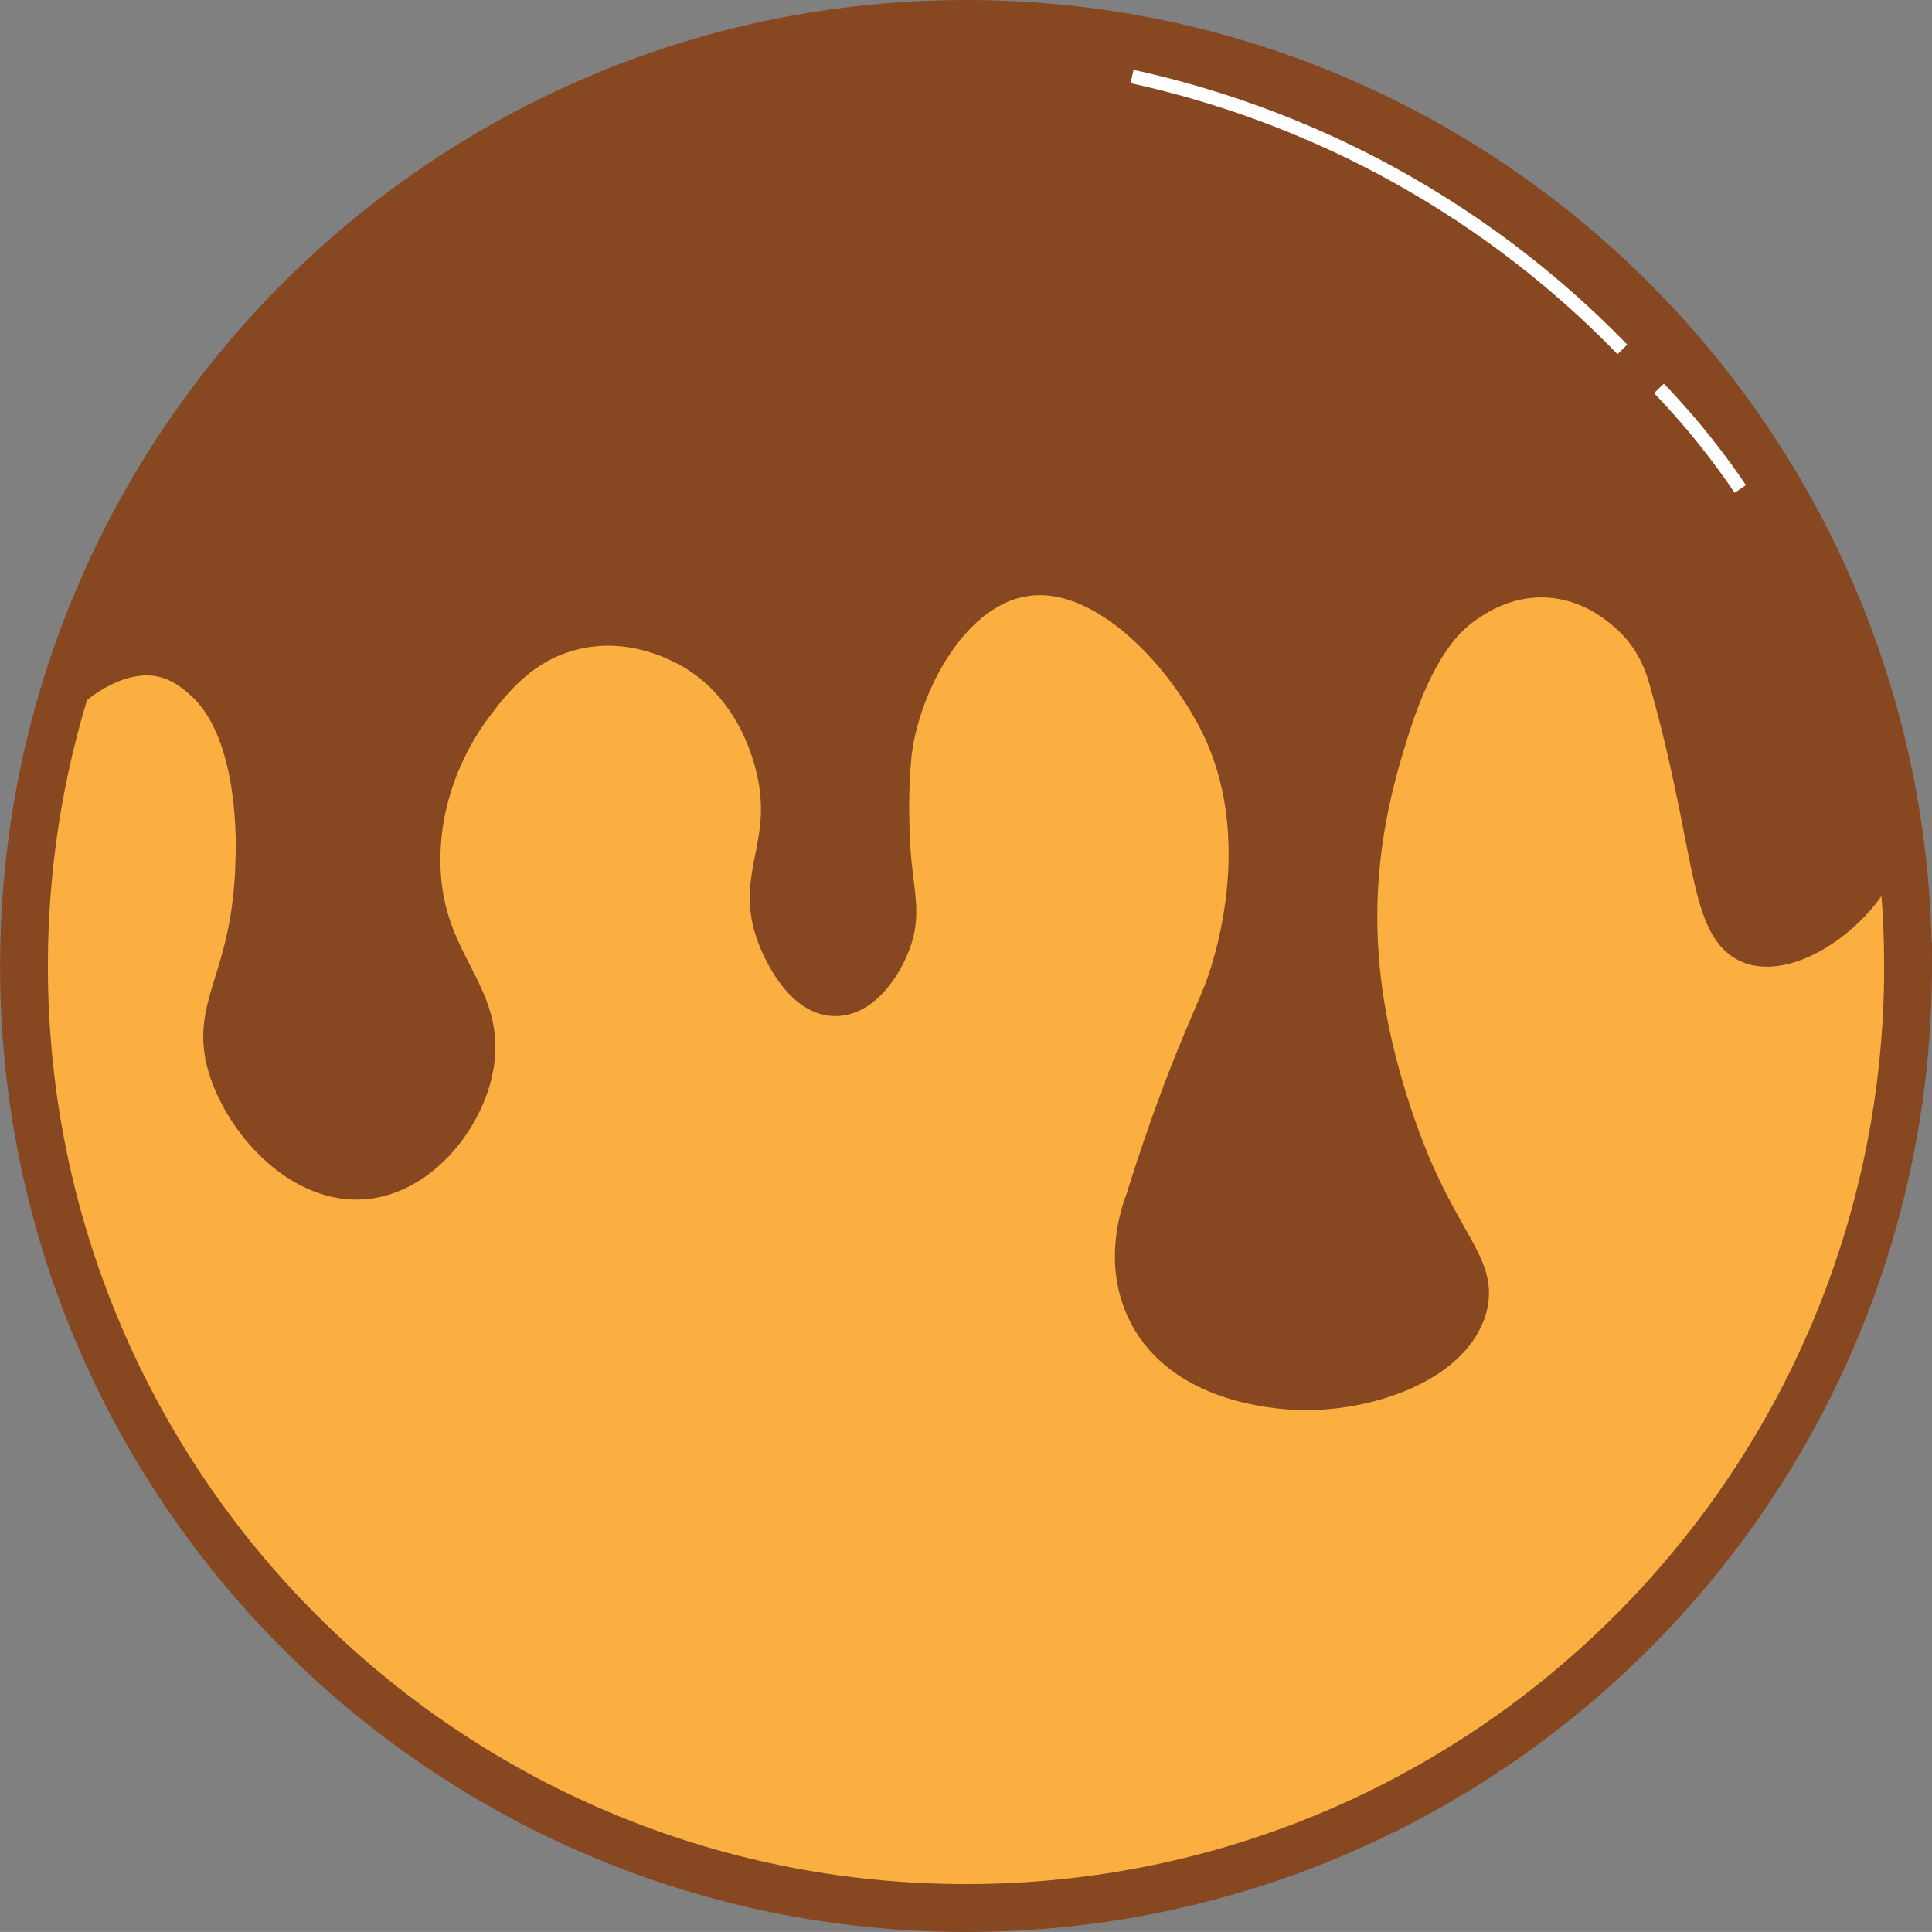 <?xml version="1.0" encoding="UTF-8"?>
<svg id="Layer_1" data-name="Layer 1" xmlns="http://www.w3.org/2000/svg" viewBox="0 0 282.87 282.86">
  <rect x="0" y="0" width="282.87" height="282.86" fill="#808080" stroke="none"/>
  <defs>
    <style>
      .cls-1 {
        fill: none;
        stroke: #fff;
        stroke-width: 2px;
      }

      .cls-1, .cls-2, .cls-3 {
        stroke-miterlimit: 10;
      }

      .cls-2 {
        fill: #faaf40;
      }

      .cls-2, .cls-3 {
        stroke: #864721;
        stroke-width: 7px;
      }

      .cls-3 {
        fill: #864721;
      }
    </style>
  </defs>
  <g>
    <path class="cls-2" d="m279.37,141.43c0,76.18-61.75,137.93-137.93,137.93-76.18,0-137.93-61.75-137.93-137.93,0-16.12,2.77-31.6,7.85-45.98C30.29,41.88,81.38,3.5,141.43,3.5c76.18,0,137.93,61.75,137.93,137.93Z"/>
    <path class="cls-3" d="m37.98,126.11c-.49,18.06-7.07,21.25-3.83,30.65,2.68,7.77,10.58,16.11,19.16,15.33,7.44-.68,13.71-8.08,15.33-15.33,2.49-11.16-7.57-15.13-7.66-30.65-.07-12.02,5.89-20.62,7.66-22.99,2.7-3.61,7.14-9.57,15.33-11.49,9.8-2.31,17.73,2.86,19.16,3.83,9.37,6.37,11.21,17.29,11.49,19.16,1.54,10.25-3.69,14.5,0,22.99.47,1.08,3.31,7.63,7.66,7.66,3.66.03,6.55-4.56,7.66-7.66,1.32-3.67.51-6.28,0-11.49,0,0-.73-7.43,0-15.33.92-9.89,8.01-24.47,19.16-26.82,12.96-2.73,25.83,12.26,30.65,22.99,7.81,17.36.73,36.42,0,38.31-1.39,3.6-3.96,8.8-7.66,19.16-1.73,4.84-3.02,8.86-3.83,11.49-.73,1.9-3.03,8.61,0,15.33,4.37,9.69,16.11,11.12,19.16,11.49,10.81,1.32,24.62-3.31,26.82-11.49,1.35-5-2.58-7.83-7.66-19.16-.51-1.14-5.75-13.02-7.66-26.82-2.45-17.68,1.6-31.15,3.83-38.31,4.01-12.85,8.36-17,11.49-19.16,1.59-1.1,5.7-3.84,11.49-3.83,8.98.02,14.57,6.73,15.33,7.66,2.5,3.1,3.42,6.2,3.83,7.66,6.65,23.4,5.83,35.88,11.49,38.31,5.94,2.55,17.97-6.38,19.16-15.33.27-2.01-1.1-6.48-3.83-15.33-1.71-5.53-2.56-8.29-3.83-11.49-1.59-4-3.77-8.75-7.66-15.33-5.7-9.63-13.21-22.34-26.82-34.48-3.86-3.45-7.71-6.09-15.33-11.49-17.89-12.68-26.83-19.02-38.31-22.99-16.96-5.87-31.79-4.67-42.15-3.83-14.53,1.17-24.98,4.54-34.48,7.66-13.37,4.4-38.67,13.01-61.3,34.48-5.43,5.15-9.77,12.61-19.16,26.82-9.66,14.63-13.04,21.62-11.49,22.99,0,0,1.47-1.17,3.65-2.23,1.19-.58,4.31-1.97,7.85-1.6,3.88.41,6.49,2.77,7.66,3.83,7.75,7.02,7.79,22.02,7.66,26.82Z"/>
  </g>
  <path class="cls-1" d="m237.54,51.16c-6.96-7.18-17.27-16.3-31.36-24.38-15.61-8.95-30.1-13.32-40.43-15.58"/>
  <path class="cls-1" d="m242.89,56.87c2.53,2.63,5.16,5.62,7.78,9.01,1.51,1.95,2.88,3.86,4.13,5.71"/>
</svg>